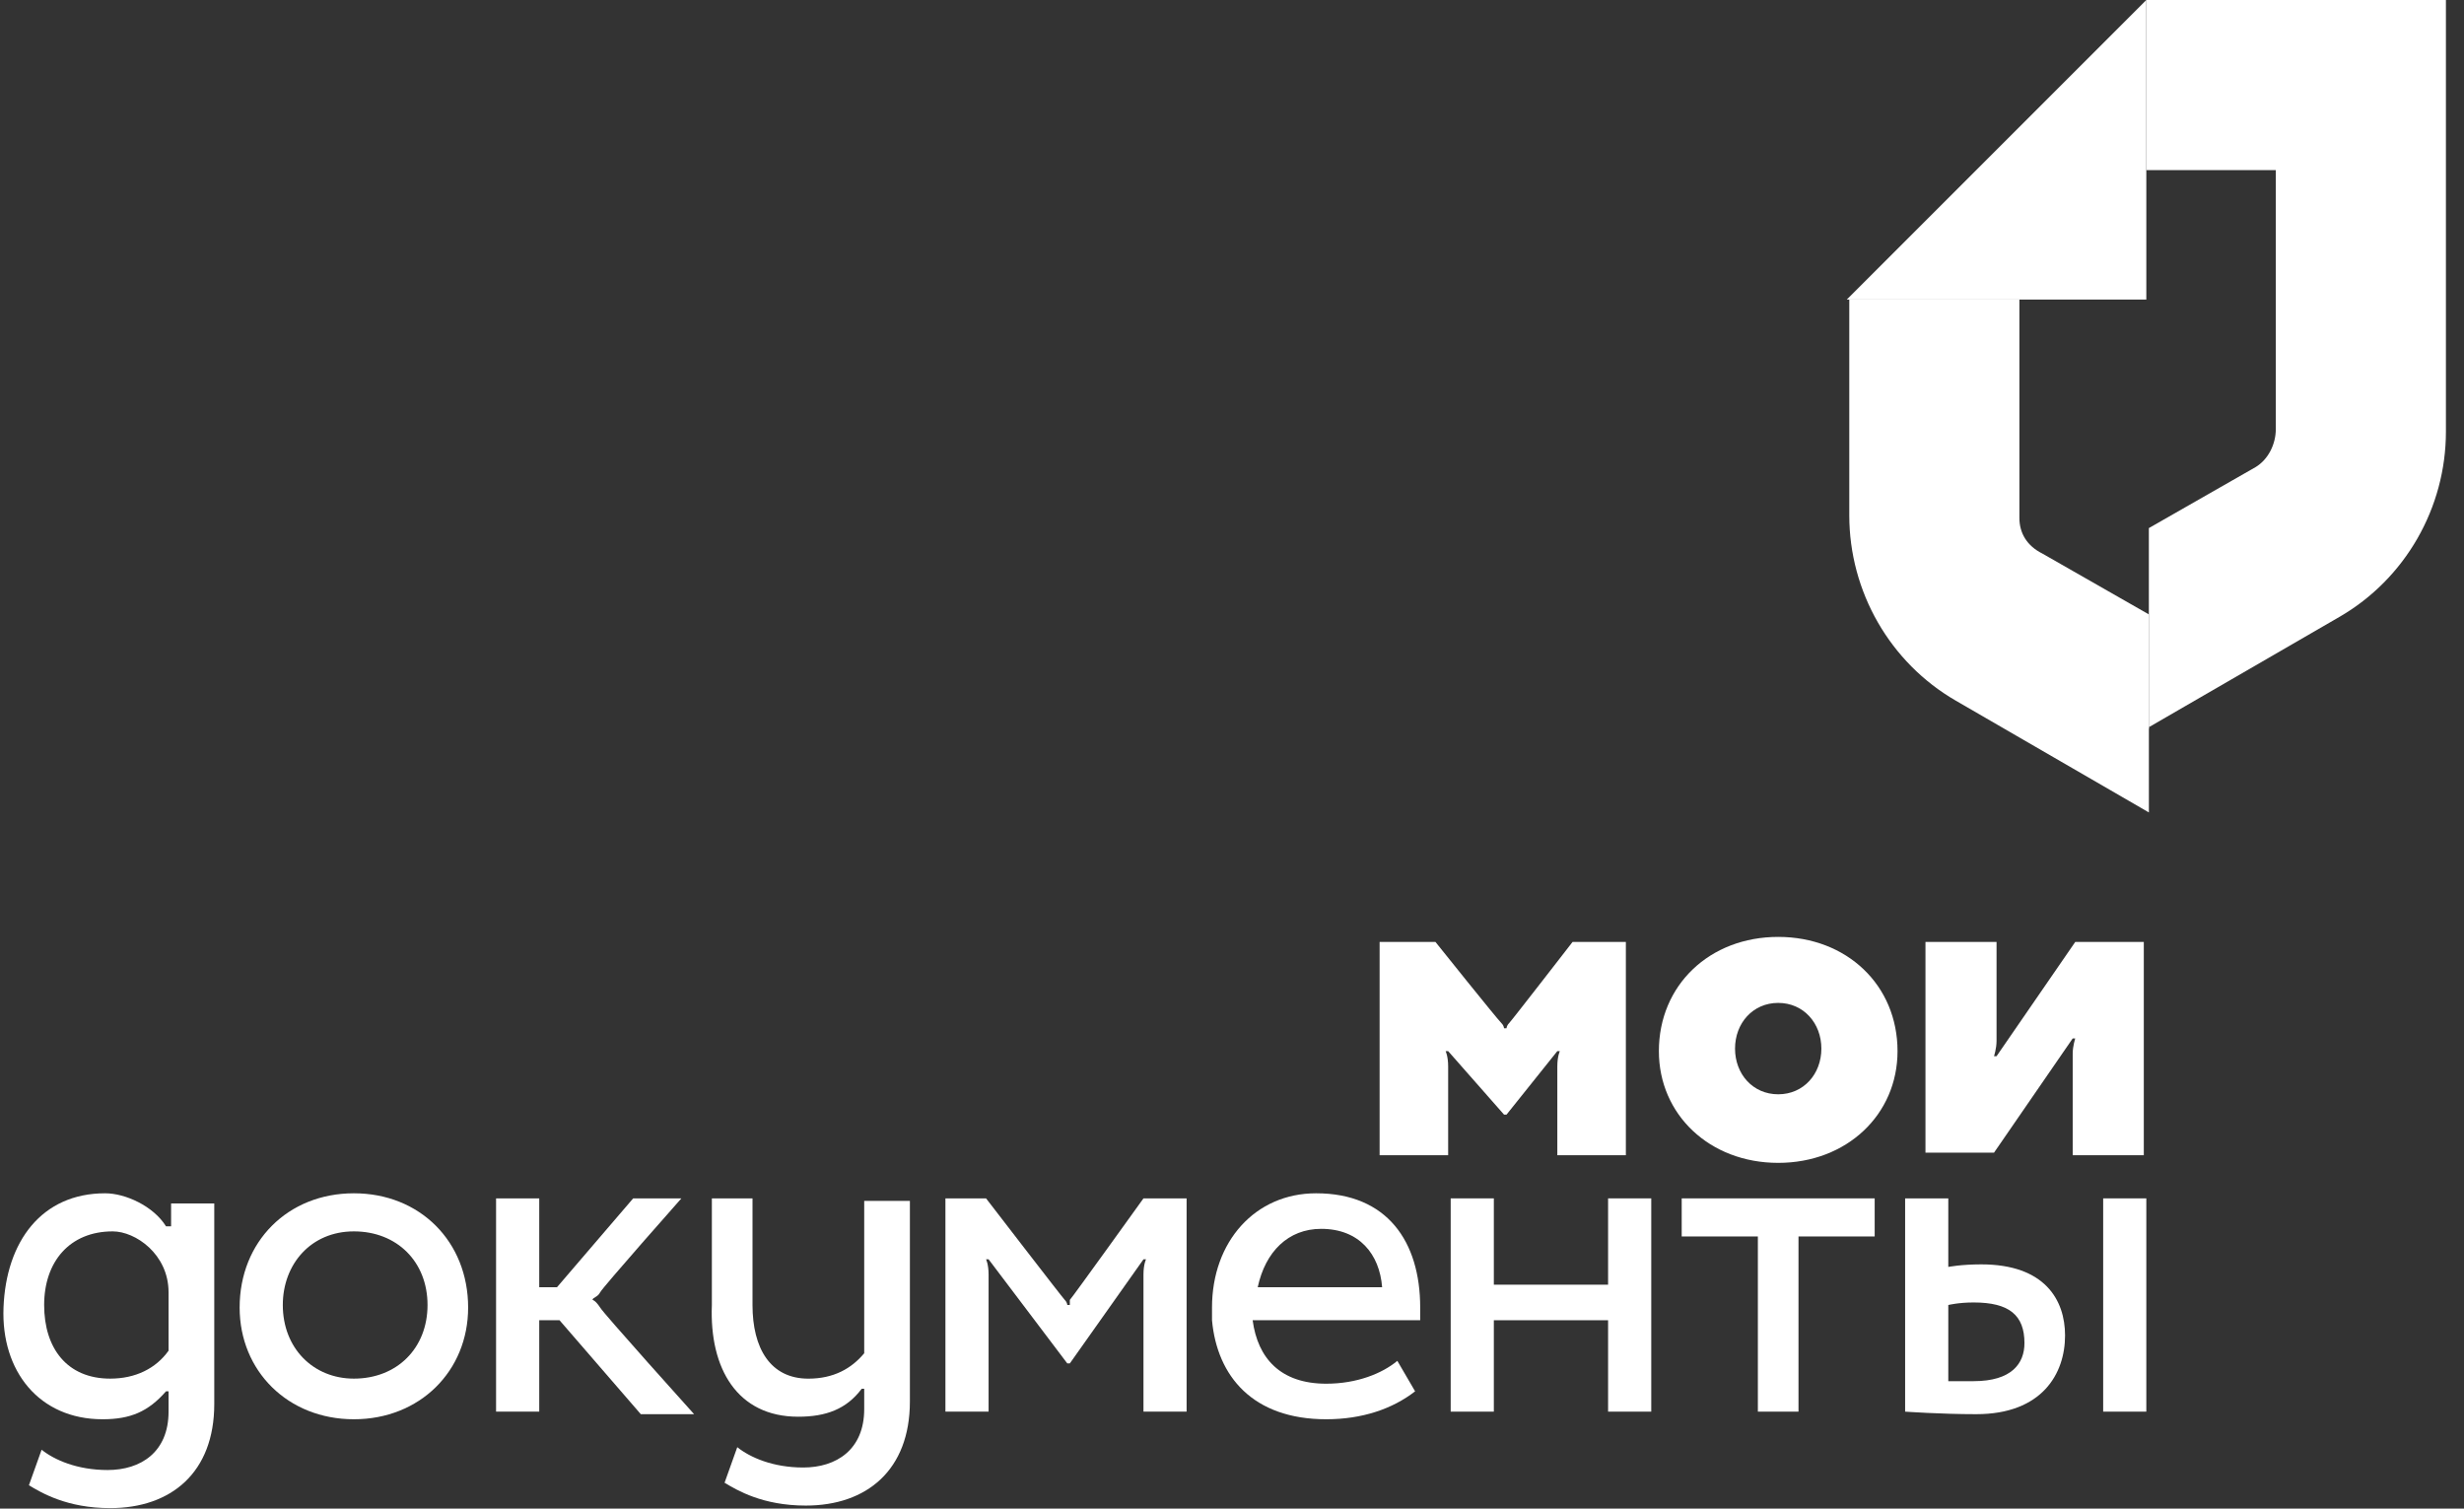 <svg width="98" height="60" viewBox="0 0 98 60" fill="none" xmlns="http://www.w3.org/2000/svg">
<rect x="0" y="0" width="98" height="60" fill="#333333" stroke="none"/>
<path d="M76.581 45.945V37.463H79.408C79.408 37.463 79.408 41.098 79.408 41.401C79.408 41.704 79.307 42.007 79.307 42.007H79.408L82.538 37.463H85.265V45.945H82.437V41.906C82.437 41.603 82.538 41.3 82.538 41.3H82.437L79.307 45.844H76.581V45.945Z" fill="white"/>
<path d="M70.724 43.522C71.734 43.522 72.441 42.715 72.441 41.705C72.441 40.695 71.734 39.887 70.724 39.887C69.714 39.887 69.007 40.695 69.007 41.705C69.007 42.715 69.714 43.522 70.724 43.522ZM70.724 37.262C73.45 37.262 75.47 39.18 75.47 41.806C75.47 44.33 73.45 46.249 70.724 46.249C67.998 46.249 65.978 44.33 65.978 41.806C65.978 39.18 67.998 37.262 70.724 37.262Z" fill="white"/>
<path d="M14.075 54.83C15.792 54.83 17.004 53.619 17.004 51.902C17.004 50.185 15.792 48.974 14.075 48.974C12.359 48.974 11.248 50.286 11.248 51.902C11.248 53.619 12.46 54.83 14.075 54.83ZM14.075 47.459C16.701 47.459 18.619 49.378 18.619 52.003C18.619 54.527 16.701 56.446 14.075 56.446C11.45 56.446 9.531 54.527 9.531 52.003C9.531 49.378 11.45 47.459 14.075 47.459Z" fill="white"/>
<path d="M52.547 48.873C54.062 48.873 54.87 49.882 54.971 51.195H50.023C50.326 49.782 51.234 48.873 52.547 48.873ZM56.485 52.508C56.485 52.306 56.485 52.205 56.485 52.003C56.485 49.378 55.172 47.459 52.345 47.459C49.922 47.459 48.205 49.378 48.205 52.003C48.205 52.205 48.205 52.407 48.205 52.508C48.407 54.729 49.821 56.446 52.749 56.446C54.163 56.446 55.374 56.042 56.283 55.335L55.576 54.123C54.971 54.628 53.961 55.032 52.749 55.032C50.931 55.032 50.023 54.023 49.821 52.508H56.485Z" fill="white"/>
<path d="M63.958 47.661V51.094H59.414V47.661H57.698V56.143H59.414V52.508H63.958V56.143H65.675V47.661H63.958Z" fill="white"/>
<path d="M74.561 47.661H66.886V49.176H69.915V56.143H71.531V49.176H74.561V47.661Z" fill="white"/>
<path d="M85.365 47.661H83.649V56.143H85.365V47.661Z" fill="white"/>
<path d="M23.567 51.7C23.567 51.599 23.769 51.599 23.87 51.397C23.971 51.195 27.101 47.661 27.101 47.661H25.183L22.153 51.195H21.447V47.661H19.73V56.143H21.447V52.508H22.254L25.486 56.244H27.606C27.606 56.244 23.971 52.205 23.87 52.003C23.668 51.7 23.567 51.7 23.567 51.7Z" fill="white"/>
<path d="M78.498 54.931C77.993 54.931 77.489 54.931 77.489 54.931V51.902C77.489 51.902 77.892 51.801 78.498 51.801C79.912 51.801 80.518 52.306 80.518 53.417C80.518 54.225 80.013 54.931 78.498 54.931ZM78.801 50.286C77.993 50.286 77.489 50.388 77.489 50.388V47.661H75.772V56.143C75.772 56.143 77.186 56.244 78.599 56.244C81.225 56.244 82.133 54.629 82.133 53.114C82.133 51.7 81.326 50.286 78.801 50.286Z" fill="white"/>
<path d="M4.382 54.83C2.665 54.83 1.756 53.619 1.756 51.902C1.756 50.185 2.766 48.974 4.483 48.974C5.391 48.974 6.704 49.882 6.704 51.397V53.72C6.199 54.426 5.391 54.83 4.382 54.83ZM6.805 47.661V48.772H6.603C6.098 47.964 4.987 47.459 4.18 47.459C1.655 47.459 0.241 49.378 0.14 52.003C0.04 54.527 1.554 56.446 4.079 56.446C5.189 56.446 5.896 56.143 6.603 55.335H6.704V56.143C6.704 57.759 5.593 58.465 4.281 58.465C3.069 58.465 2.16 58.062 1.655 57.658L1.15 59.071C1.655 59.374 2.665 59.98 4.382 59.98C6.805 59.98 8.522 58.566 8.522 55.84V47.863H6.805V47.661Z" fill="white"/>
<path d="M34.372 47.661V53.821C33.867 54.427 33.16 54.831 32.15 54.831C30.635 54.831 29.929 53.619 29.929 51.902V47.661H28.313V51.902C28.212 54.427 29.323 56.345 31.746 56.345C32.857 56.345 33.665 56.042 34.271 55.234H34.372V56.042C34.372 57.658 33.261 58.365 31.948 58.365C30.736 58.365 29.828 57.961 29.323 57.557L28.818 58.971C29.323 59.273 30.332 59.879 32.049 59.879C34.473 59.879 36.189 58.466 36.189 55.739V47.762H34.372V47.661Z" fill="white"/>
<path d="M45.479 47.661C45.479 47.661 42.651 51.599 42.55 51.7C42.55 51.801 42.55 51.902 42.55 51.902H42.449C42.449 51.902 42.449 51.801 42.349 51.7C42.248 51.599 39.218 47.661 39.218 47.661H37.602V56.143H39.319V50.69C39.319 50.286 39.218 50.085 39.218 50.085H39.319L42.449 54.225H42.55L45.479 50.085H45.58C45.58 50.085 45.479 50.286 45.479 50.69V56.143H47.195V47.661H45.479Z" fill="white"/>
<path d="M62.545 37.463C62.545 37.463 60.121 40.593 60.02 40.694C59.919 40.795 59.919 40.896 59.919 40.896H59.819C59.819 40.896 59.819 40.795 59.718 40.694C59.516 40.492 57.092 37.463 57.092 37.463H54.871V45.945H57.597V42.411C57.597 42.007 57.496 41.805 57.496 41.805H57.597L59.819 44.329H59.919L61.939 41.805H62.04C62.04 41.805 61.939 42.007 61.939 42.411V45.945H64.665V37.463H62.545Z" fill="white"/>
<path d="M80.317 20.599V11.915H73.551V20.498C73.551 23.527 75.167 26.355 77.792 27.869L85.467 32.312V24.436L81.225 22.013C80.62 21.71 80.317 21.205 80.317 20.599Z" fill="white"/>
<path d="M85.365 28.98L93.04 24.538C95.665 23.023 97.281 20.195 97.281 17.166V0H85.365V6.765H90.515V17.065C90.515 17.671 90.212 18.277 89.707 18.58L85.466 21.003V28.98H85.365Z" fill="white"/>
<path d="M85.365 0L73.45 11.915H85.365V0Z" fill="white"/>
</svg>
